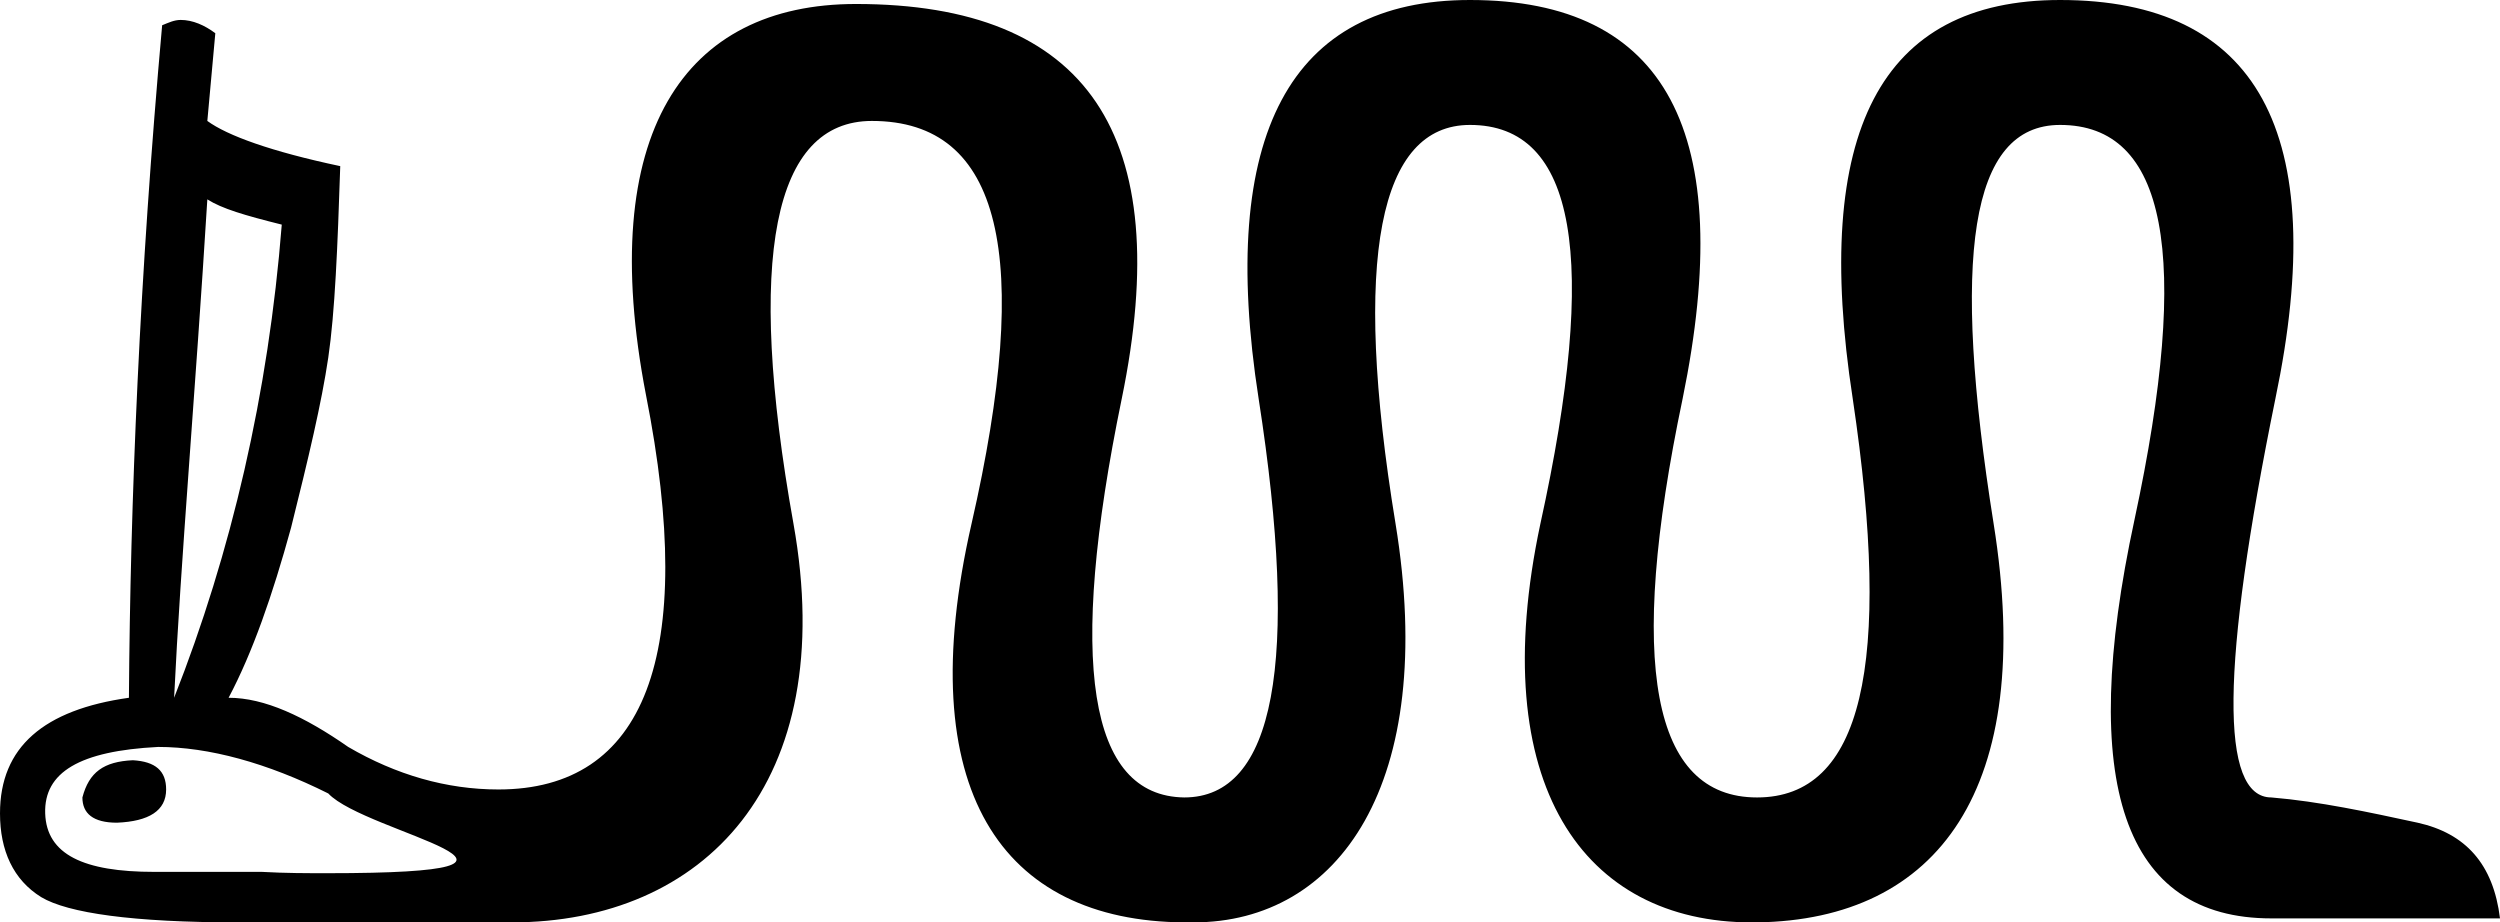 <?xml version='1.0' encoding ='UTF-8' standalone='yes'?>
<svg width='18.81' height='6.94' xmlns='http://www.w3.org/2000/svg' xmlns:xlink='http://www.w3.org/1999/xlink' >
<path style='fill:black; stroke:none' d=' M 1.56 1.5  C 1.67 1.57 1.84 1.62 2.12 1.69  C 2.02 2.96 1.74 4.16 1.31 5.25  C 1.36 4.21 1.47 2.96 1.56 1.5  Z  M 1 5.72  C 0.78 5.73 0.67 5.81 0.62 6  C 0.62 6.12 0.7 6.19 0.88 6.19  C 1.12 6.18 1.25 6.1 1.25 5.94  C 1.25 5.8 1.17 5.73 1 5.72  Z  M 1.19 5.62  C 1.57 5.62 2.01 5.74 2.47 5.97  C 2.75 6.27 4.5 6.57 2.46 6.57  C 2.31 6.57 2.15 6.57 1.97 6.56  L 1.22 6.56  C 1.2 6.56 1.18 6.56 1.16 6.56  C 0.63 6.56 0.35 6.43 0.34 6.12  C 0.33 5.81 0.6 5.65 1.19 5.62  Z  M 11.06 0  C 9.71 0 9.16 1.01 9.47 3  C 9.78 4.99 9.59 6 8.91 6  C 8.19 5.99 8.03 4.99 8.44 3  C 8.85 1.01 8.18 0.03 6.44 0.03  C 5.15 0.03 4.48 1 4.86 2.97  C 5.25 4.94 4.85 5.94 3.75 5.94  C 3.36 5.94 2.98 5.83 2.62 5.62  C 2.29 5.39 1.99 5.25 1.72 5.25  C 1.9 4.91 2.05 4.48 2.19 3.97  C 2.32 3.45 2.42 3.03 2.47 2.69  C 2.52 2.35 2.54 1.86 2.56 1.25  C 2.04 1.14 1.71 1.02 1.56 0.91  L 1.62 0.25  C 1.54 0.19 1.45 0.15 1.36 0.15  C 1.31 0.15 1.27 0.17 1.22 0.19  C 1.05 2.08 0.98 3.77 0.97 5.25  C 0.33 5.34 0 5.62 0 6.12  C 0 6.4 0.1 6.62 0.31 6.75  C 0.51 6.87 1 6.94 1.79 6.94  C 1.85 6.94 1.91 6.94 1.97 6.94  L 3.75 6.94  C 3.78 6.94 3.82 6.94 3.85 6.94  C 5.29 6.94 6.32 5.9 5.97 3.94  C 5.61 1.93 5.82 0.91 6.56 0.91  C 7.54 0.91 7.77 1.93 7.31 3.94  C 6.85 5.95 7.54 6.93 8.91 6.94  C 8.93 6.94 8.96 6.94 8.98 6.94  C 10.07 6.94 10.82 5.9 10.5 3.94  C 10.17 1.93 10.38 0.94 11.06 0.94  C 11.86 0.94 12.03 1.94 11.59 3.94  C 11.17 5.91 11.92 6.94 13.18 6.94  C 13.2 6.94 13.21 6.94 13.22 6.94  C 14.58 6.92 15.32 5.94 15 3.94  C 14.68 1.93 14.82 0.94 15.5 0.94  C 16.3 0.94 16.49 1.91 16.06 3.91  C 15.63 5.9 15.98 6.91 17.09 6.91  L 18.81 6.91  C 18.76 6.5 18.55 6.27 18.19 6.19  C 17.82 6.11 17.45 6.03 17.09 6  C 16.7 6 16.71 5.01 17.12 3  C 17.54 0.99 16.98 0 15.5 0  C 14.15 0 13.63 0.99 13.94 3  C 14.24 5.01 14.01 6 13.22 6  C 12.43 6 12.24 5 12.66 3  C 13.07 1 12.54 0 11.06 0  Z '/></svg>
